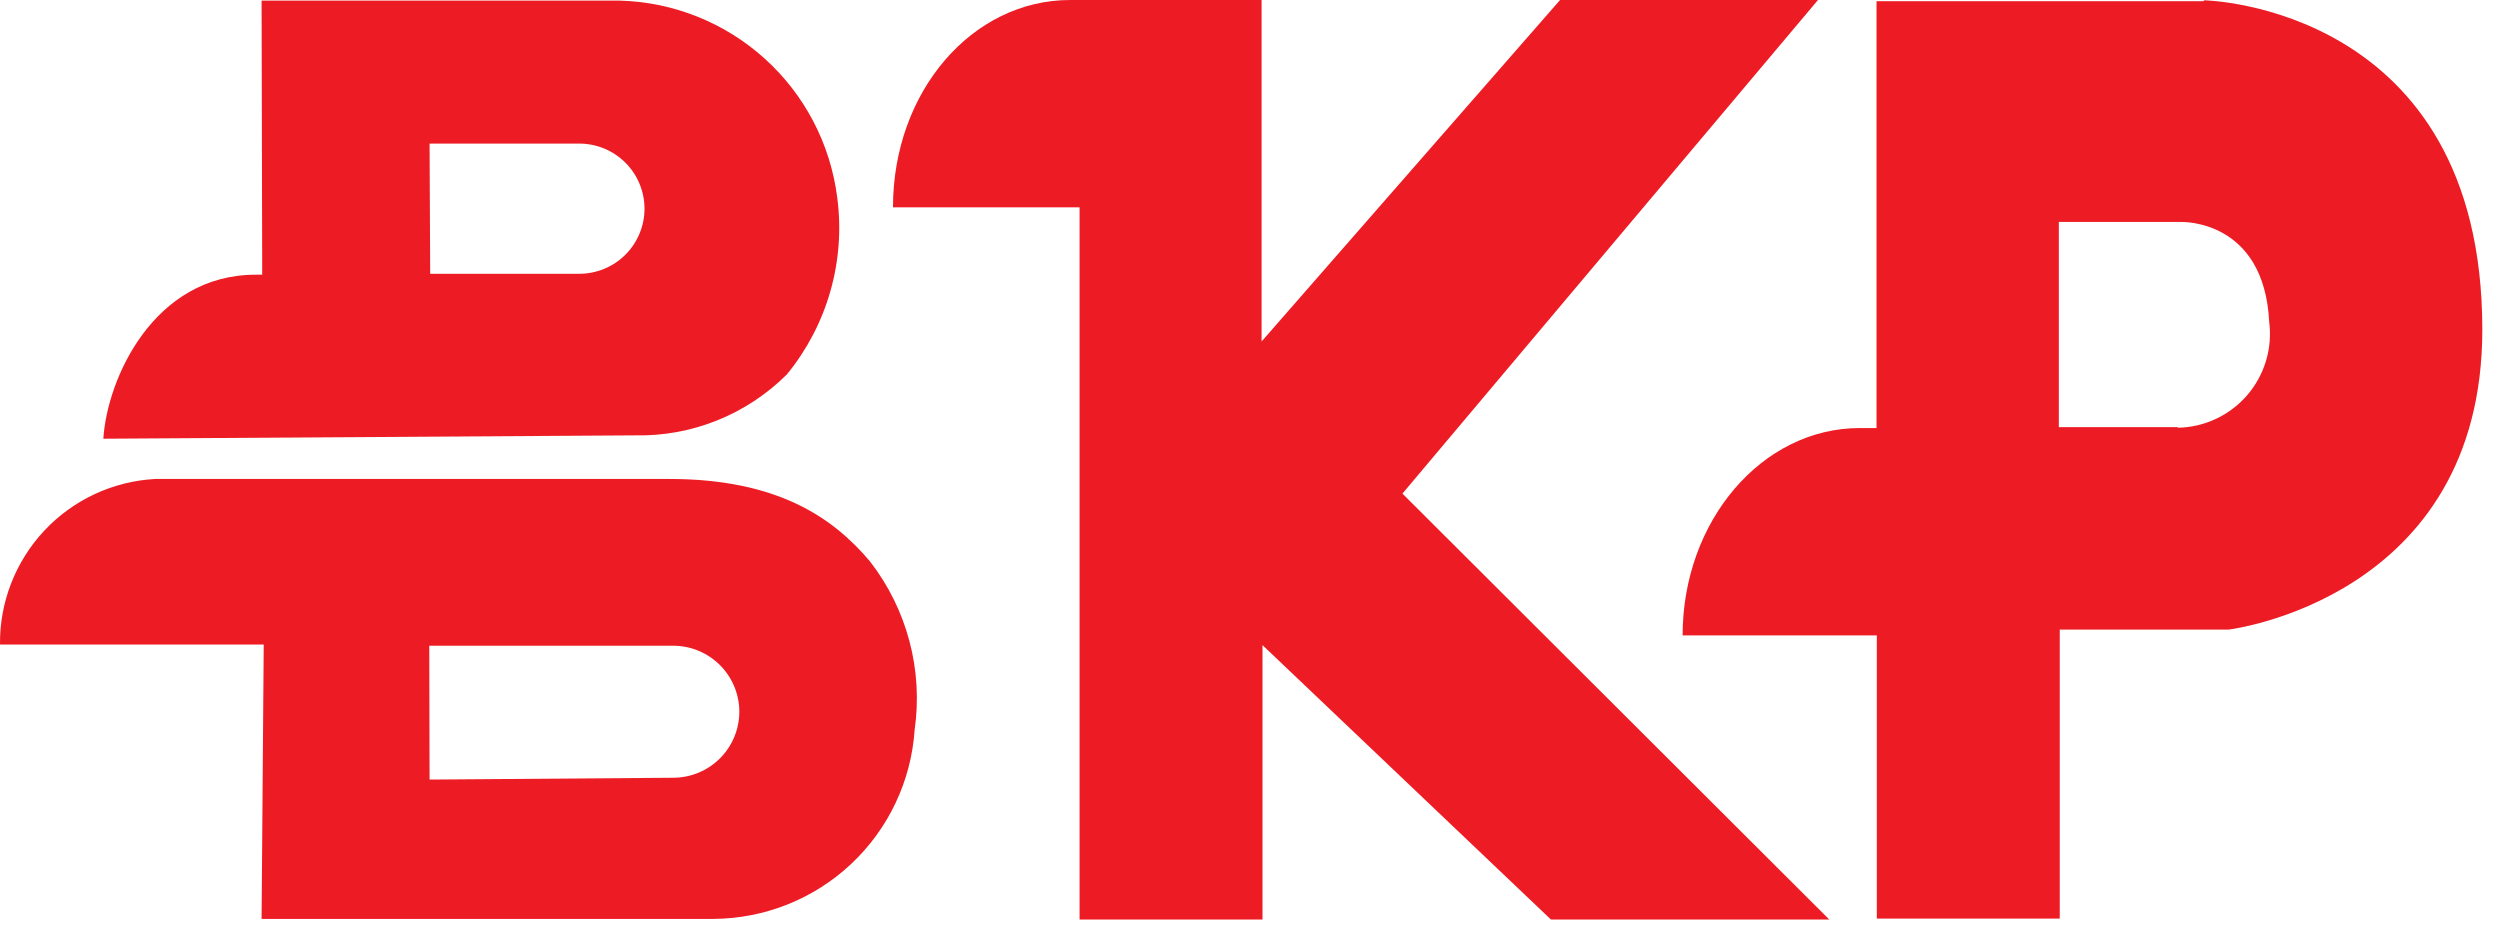 <svg width="82" height="31" viewBox="0 0 82 31" fill="#fff" xmlns="http://www.w3.org/2000/svg">
<path d="M72.27 0.04H61.55V14.04H61C57.79 14.04 55.19 17.09 55.19 20.84H61.56V30.13H67.56V20.65H73.1C73.1 20.65 81.42 19.65 81.42 10.81C81.42 0.18 72.3 0.01 72.3 0.01L72.27 0.04ZM71.43 14.01H67.53V7.28H71.53C71.53 7.28 74.26 7.17 74.43 10.56C74.485 10.989 74.449 11.425 74.324 11.84C74.199 12.254 73.988 12.637 73.705 12.965C73.422 13.292 73.073 13.556 72.681 13.74C72.289 13.923 71.863 14.022 71.43 14.03" fill="#ED1C24"/>
<path d="M46 16.19L59.63 0H51.17L41.38 11.2V0H35.1C31.89 0 29.29 3 29.29 6.8H35.41V30.16H41.41V21.16L50.87 30.16H60L46 16.19Z" fill="#ED1C24"/>
<path d="M3.39 14.39C3.51 12.44 5.03 9.01 8.39 9.01H8.6V8.78L8.58 0.02H20.32C22.084 0.065 23.774 0.741 25.084 1.924C26.393 3.107 27.236 4.719 27.46 6.47C27.598 7.5 27.522 8.547 27.238 9.546C26.954 10.546 26.468 11.476 25.81 12.28C25.155 12.934 24.374 13.448 23.515 13.792C22.656 14.136 21.736 14.302 20.81 14.28L3.39 14.39ZM14.11 8.98H19C19.566 8.98 20.109 8.756 20.51 8.357C20.911 7.958 21.138 7.416 21.14 6.85V6.85C21.14 6.282 20.915 5.738 20.514 5.337C20.112 4.935 19.568 4.71 19 4.71H14.09L14.11 8.98Z" fill="#ED1C24"/>
<path d="M8.58 30.14L8.65 21.14H0C-0.015 19.753 0.507 18.415 1.455 17.403C2.403 16.391 3.706 15.785 5.09 15.71H8.37H21.96C25.5 15.71 27.33 16.98 28.54 18.42C29.141 19.196 29.579 20.084 29.83 21.032C30.081 21.98 30.139 22.969 30 23.94C29.887 25.616 29.143 27.187 27.919 28.337C26.694 29.487 25.08 30.131 23.4 30.14H8.58ZM14.09 25.57L22.09 25.51C22.664 25.507 23.213 25.278 23.618 24.871C24.023 24.464 24.25 23.914 24.25 23.34V23.34C24.248 22.766 24.018 22.217 23.611 21.812C23.204 21.407 22.654 21.18 22.08 21.18H14.08L14.09 25.57Z" fill="#ED1C24"/>
</svg>
